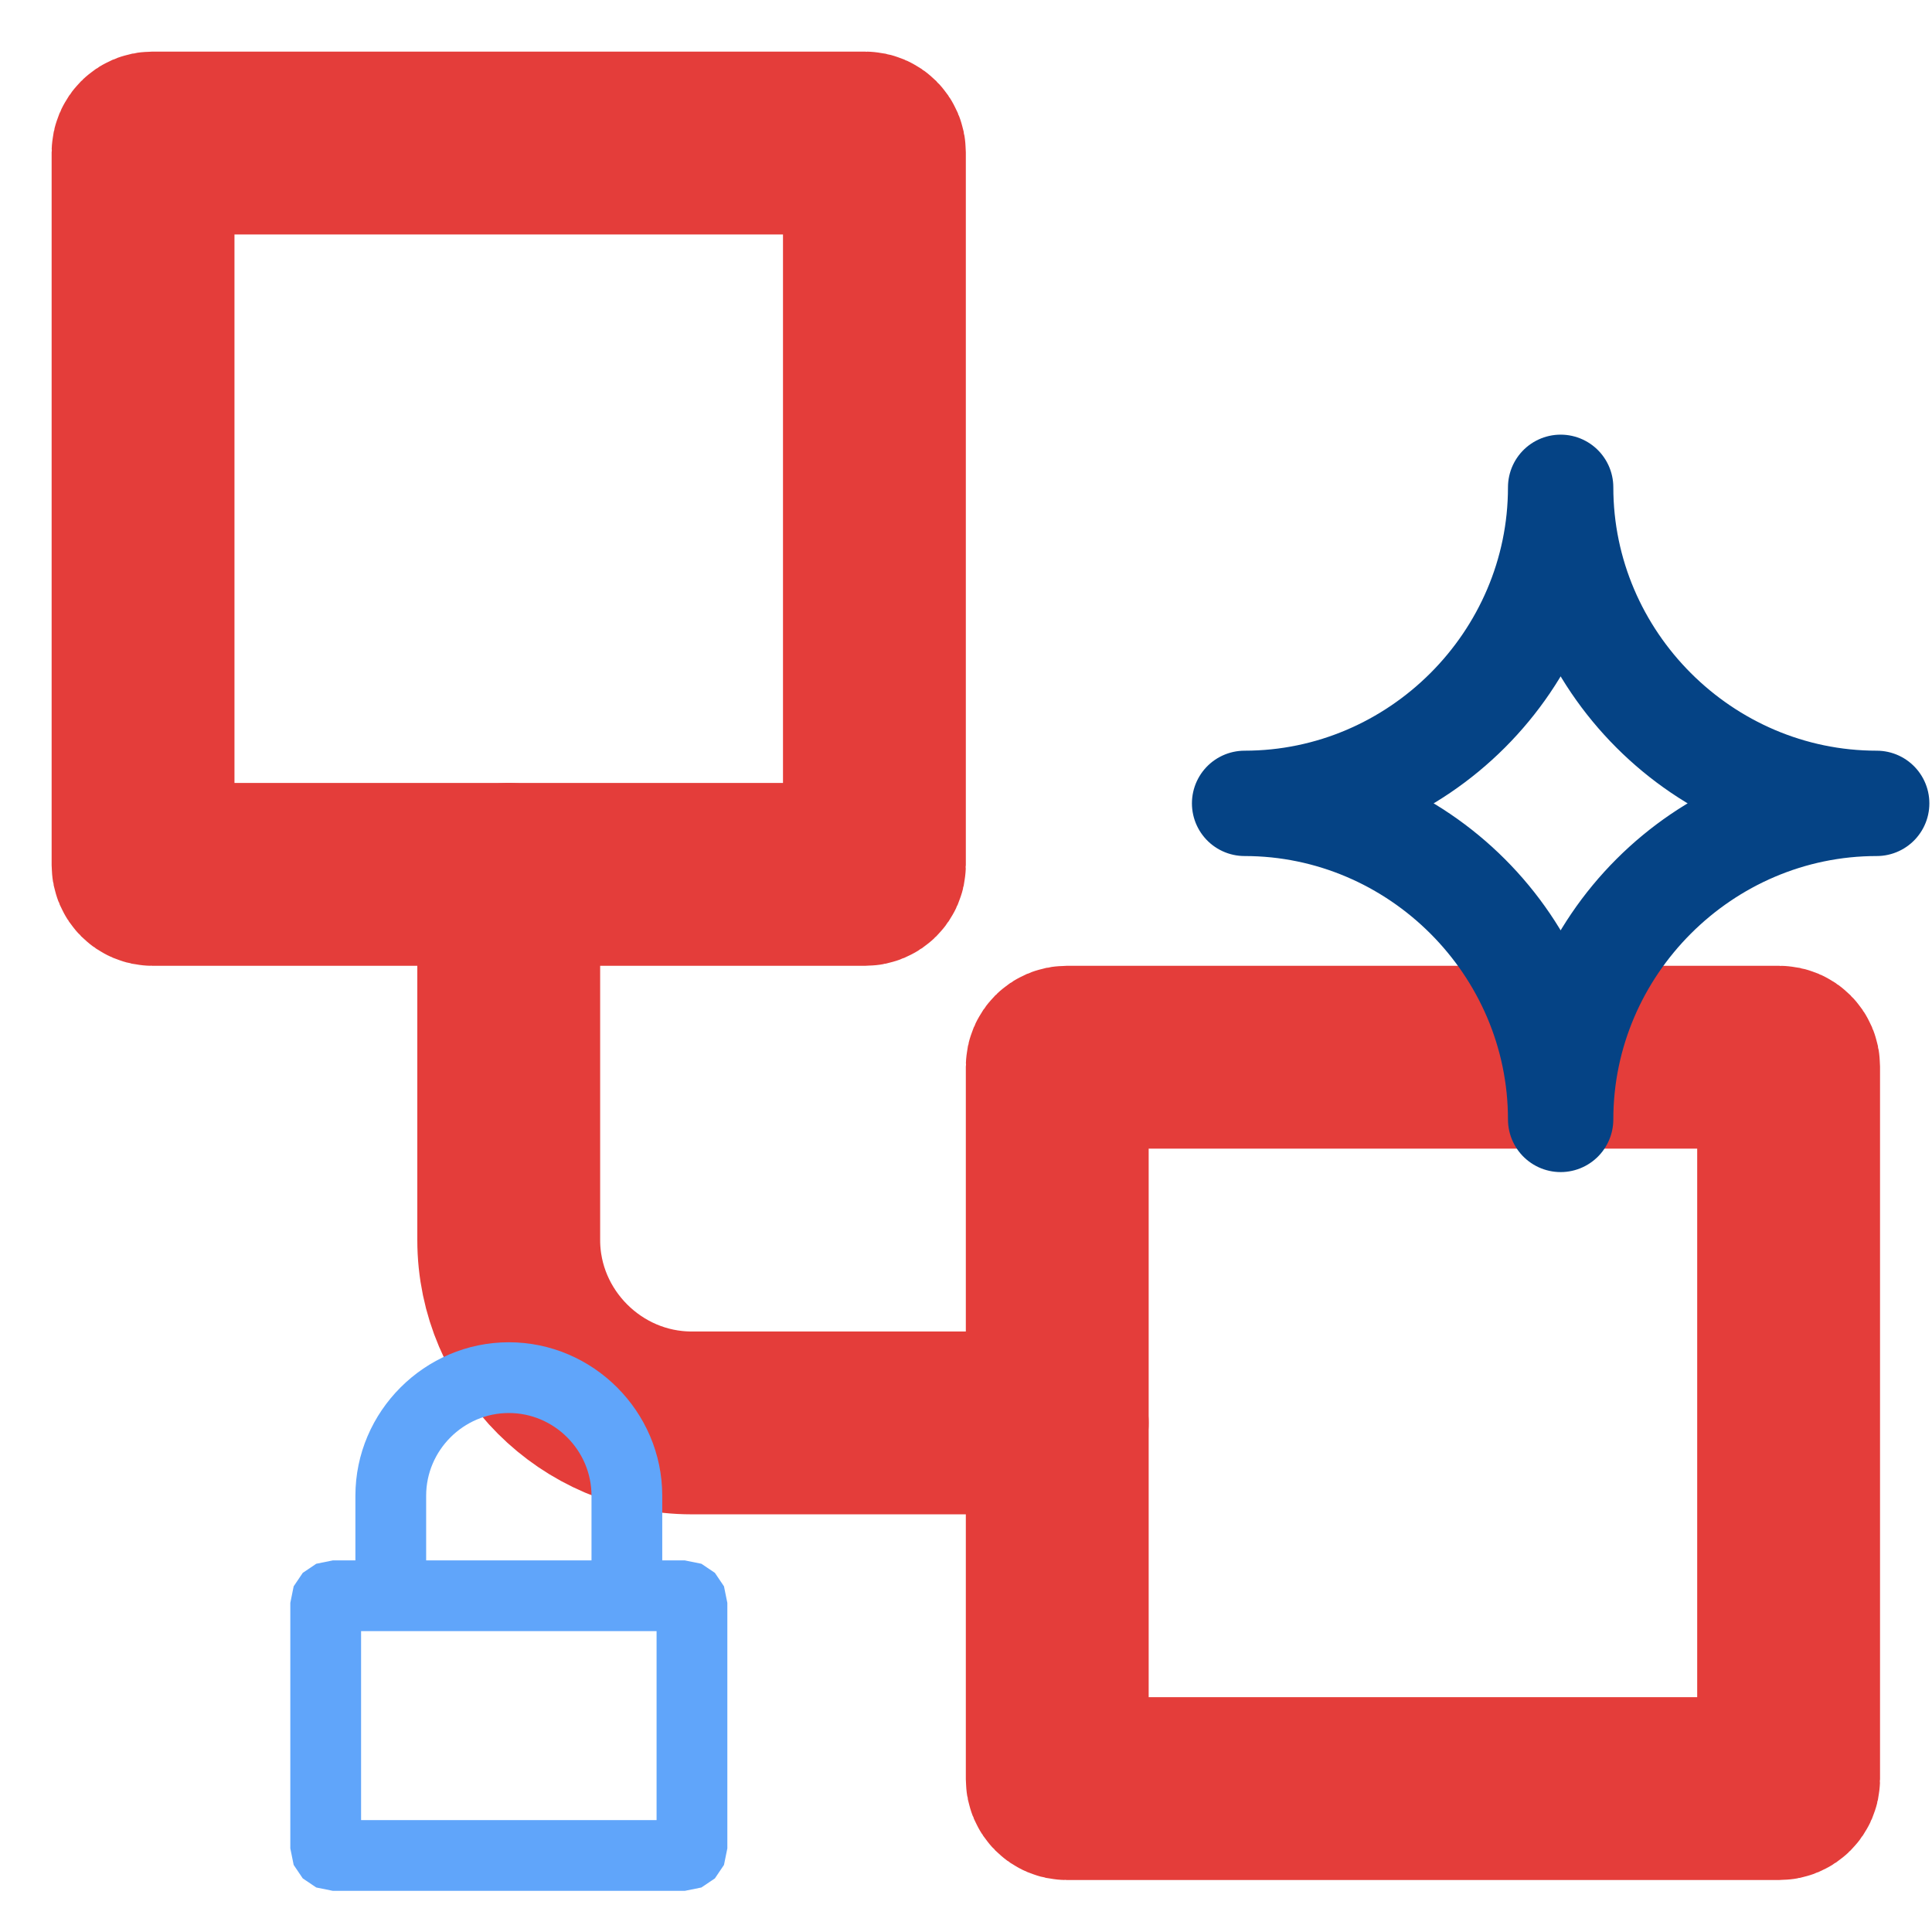<?xml version="1.0" encoding="UTF-8" standalone="no"?>
<!DOCTYPE svg PUBLIC "-//W3C//DTD SVG 1.1//EN" "http://www.w3.org/Graphics/SVG/1.1/DTD/svg11.dtd">
<svg width="100%" height="100%" viewBox="0 0 500 500" version="1.1" xmlns="http://www.w3.org/2000/svg" xmlns:xlink="http://www.w3.org/1999/xlink" xml:space="preserve" xmlns:serif="http://www.serif.com/" style="fill-rule:evenodd;clip-rule:evenodd;stroke-linecap:round;stroke-linejoin:round;">
    <g id="Flow" transform="matrix(1.504,0,0,1.504,-68.09,-114.621)">
        <g transform="matrix(15.731,0,0,15.731,22.695,53.629)">
            <path d="M11,3.102L11,10.898C11,10.954 10.954,11 10.898,11L3.102,11C3.046,11 3,10.954 3,10.898L3,3.102C3,3.046 3.046,3 3.102,3L10.898,3C10.954,3 11,3.046 11,3.102Z" style="fill:none;stroke:rgb(228,61,58);stroke-width:2px;"/>
        </g>
        <g transform="matrix(15.731,0,0,15.731,22.695,53.629)">
            <path d="M7,11L7,15C7,16.097 7.903,17 9,17L13,17" style="fill:none;fill-rule:nonzero;stroke:rgb(228,61,58);stroke-width:2px;"/>
        </g>
        <g transform="matrix(15.731,0,0,15.731,22.695,53.629)">
            <path d="M21,13.102L21,20.898C21,20.954 20.954,21 20.898,21L13.102,21C13.046,21 13,20.954 13,20.898L13,13.102C13,13.046 13.046,13 13.102,13L20.898,13C20.954,13 21,13.046 21,13.102Z" style="fill:none;stroke:rgb(228,61,58);stroke-width:2px;"/>
        </g>
    </g>
    <g id="Spark" transform="matrix(13.632,0,0,13.632,281.206,44.326)">
        <path d="M9,18C9,14.708 11.708,12 15,12C11.708,12 9,9.292 9,6C9,9.292 6.292,12 3,12C6.292,12 9,14.708 9,18Z" style="fill:none;fill-rule:nonzero;stroke:rgb(5,67,133);stroke-width:2px;"/>
    </g>
    <g transform="matrix(5.266,0,0,6.11,68.492,345.775)">
        <g id="Lock">
            <path d="M19.54,9.502L20.651,9.502L21.464,9.644L22.127,10.029L22.574,10.6L22.739,11.301L22.739,21.699L22.574,22.4L22.127,22.971L21.464,23.356L20.651,23.498L3.349,23.498L2.536,23.356L1.873,22.971L1.426,22.4L1.261,21.699L1.261,11.301L1.426,10.6L1.873,10.029L2.536,9.644L3.349,9.502L4.46,9.502L4.46,6.761C4.46,3.196 7.864,0.262 12,0.262C16.136,0.262 19.54,3.196 19.54,6.761L19.54,9.502ZM7.937,9.502L16.063,9.502L16.063,6.761C16.063,4.84 14.229,3.259 12,3.259C9.771,3.259 7.937,4.84 7.937,6.761L7.937,9.502ZM4.739,12.498L4.739,20.502L19.261,20.502L19.261,12.498L4.739,12.498Z" style="fill:rgb(96,165,250);"/>
        </g>
    </g>
</svg>
